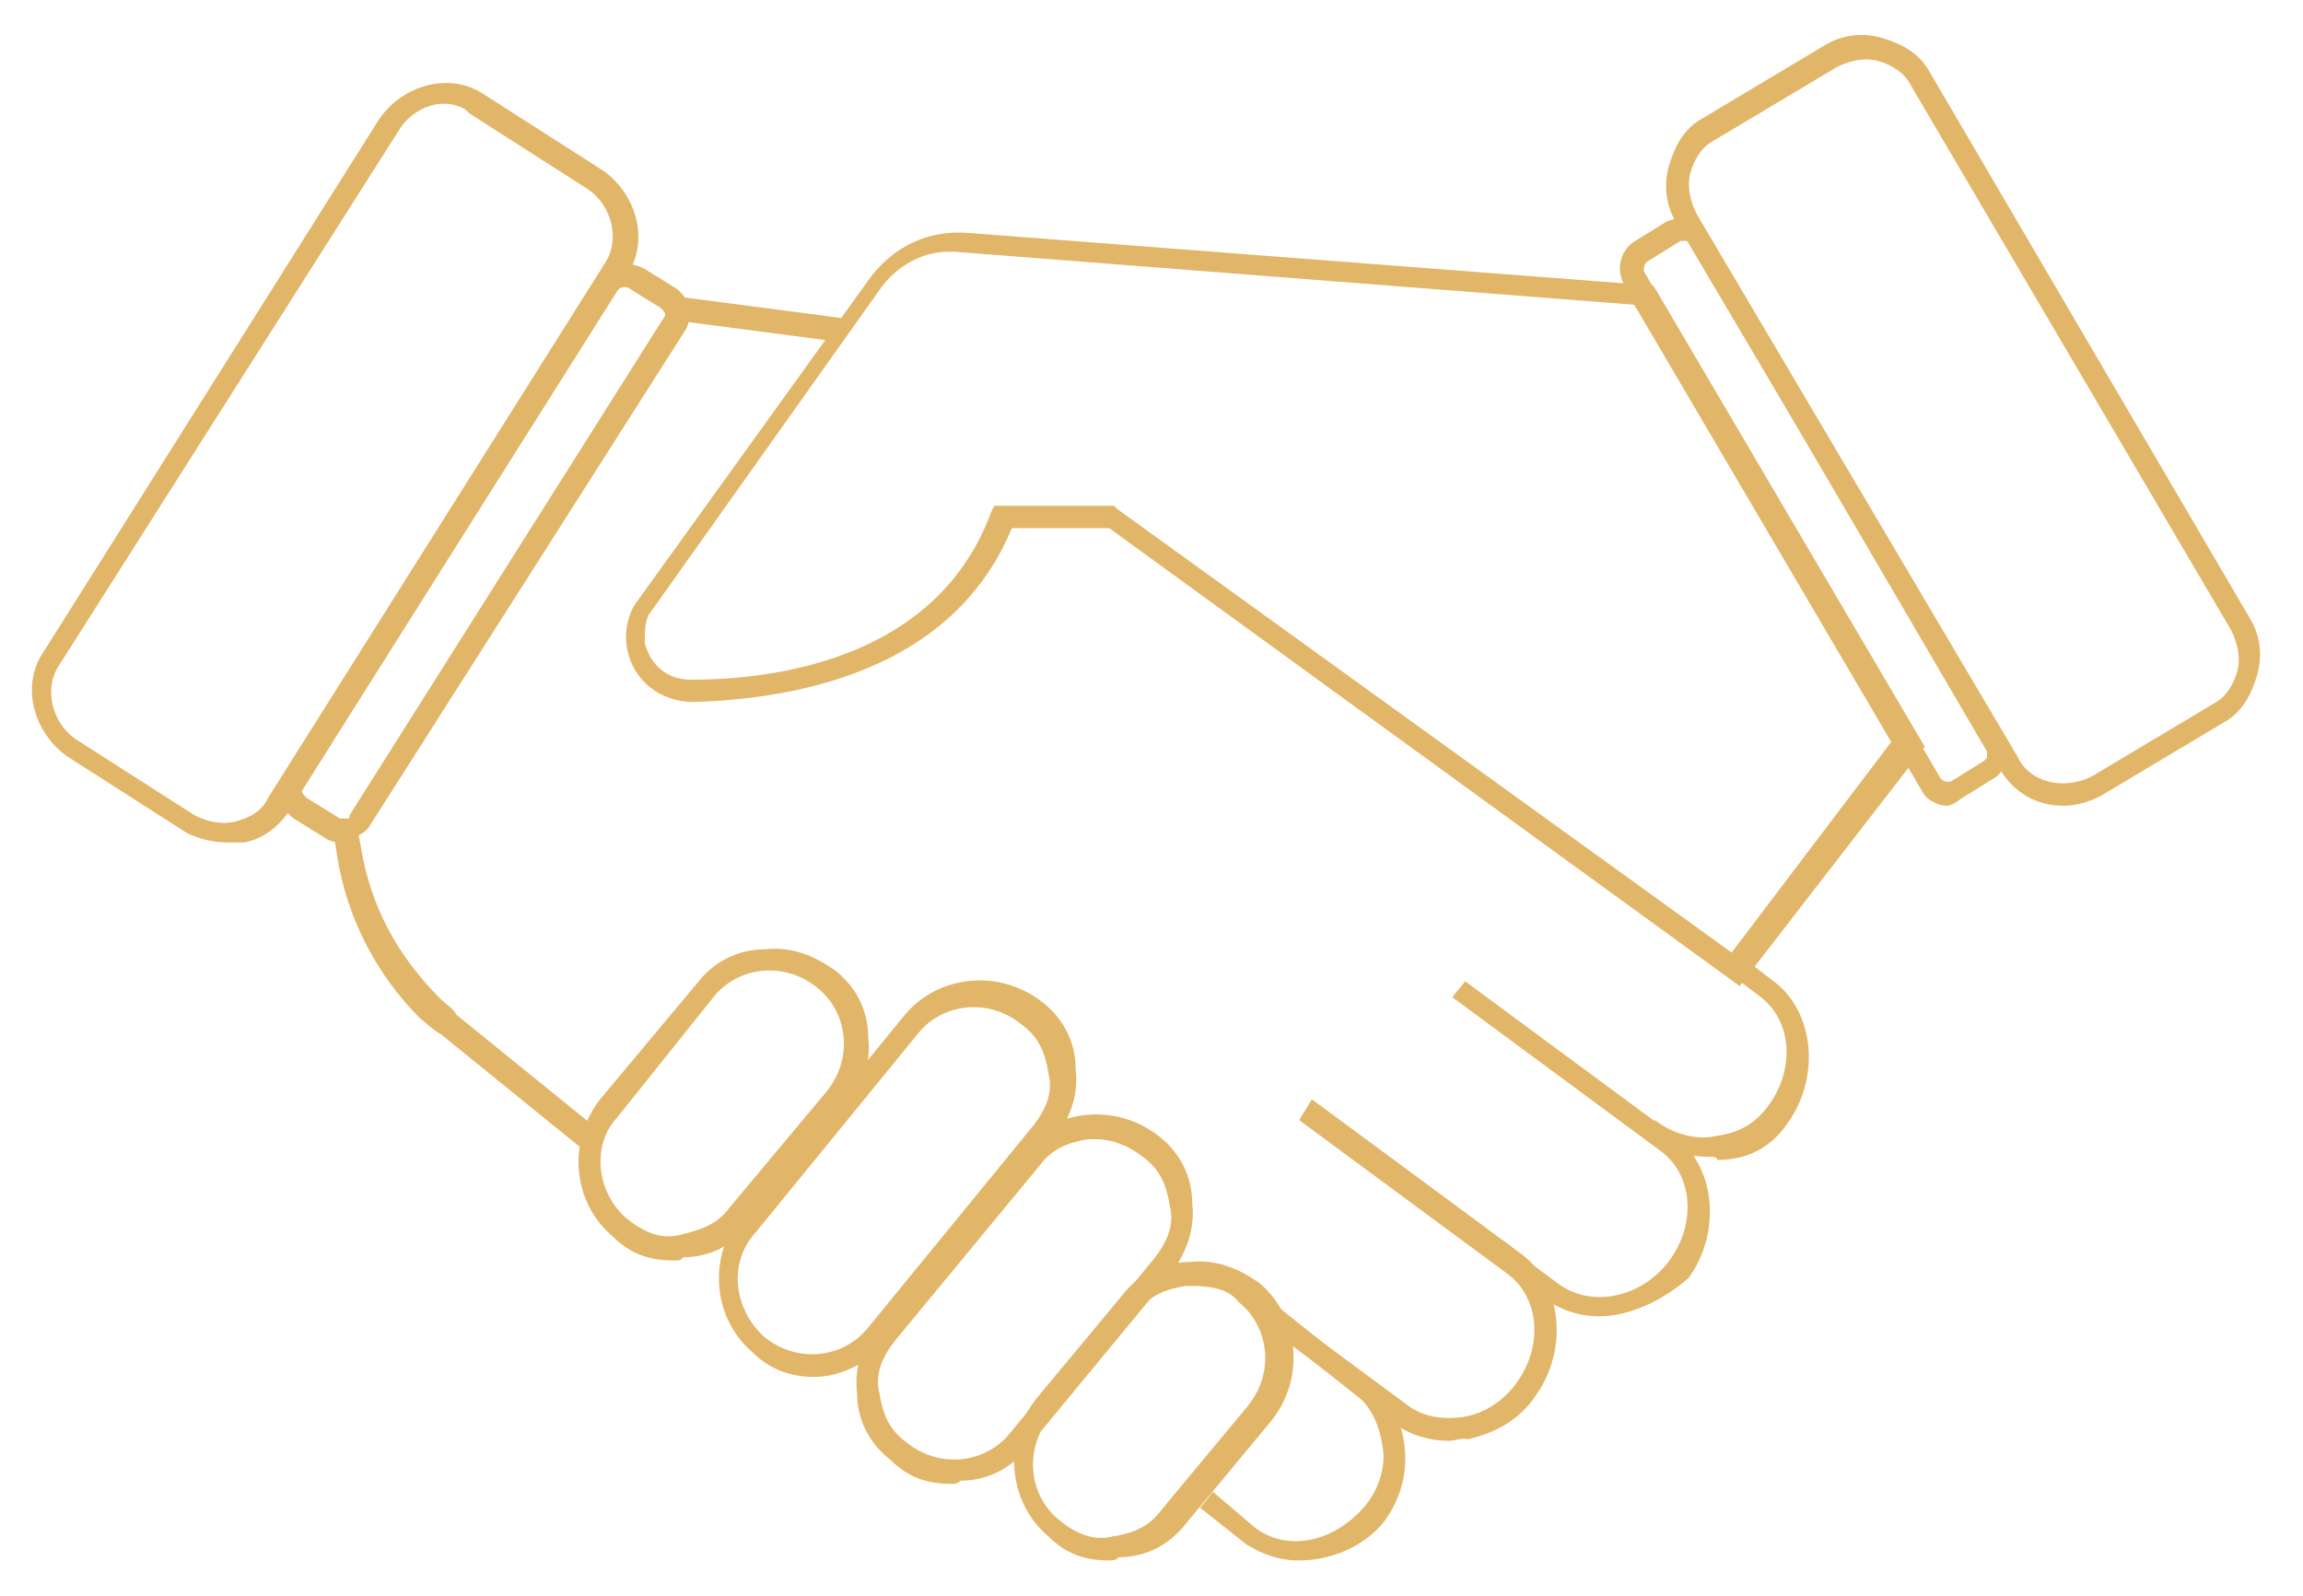 <?xml version="1.0" encoding="utf-8"?>
<!-- Generator: Adobe Illustrator 24.1.3, SVG Export Plug-In . SVG Version: 6.00 Build 0)  -->
<svg version="1.1" id="Layer_1" xmlns="http://www.w3.org/2000/svg" xmlns:xlink="http://www.w3.org/1999/xlink" x="0px" y="0px"
	 viewBox="0 0 144.3 100" style="enable-background:new 0 0 144.3 100;" xml:space="preserve">
<style type="text/css">
	.st0{fill:#E2B668;}
	.st1{fill:none;stroke:#E2B668;stroke-width:3;stroke-miterlimit:10;}
</style>
<g>
	<path class="st0" d="M109,61.8L69.5,33.1h-6.1c-3.8,9.2-14,10.7-19.9,10.9l0,0c-2.1,0-3.8-1.3-4.2-3.3c-0.2-1,0-1.9,0.4-2.7
		l14.9-20.7c1.5-1.9,3.6-2.9,6.1-2.7l42.9,3.3l17,28.9L109,61.8z M62.3,31.7h7.5l0.2,0.2l38.5,27.8l10-13.2l-16.1-27.4l-42.3-3.3
		c-1.9-0.2-3.6,0.6-4.8,2.1L40.6,38.6c-0.2,0.6-0.2,1-0.2,1.7c0.4,1.5,1.5,2.3,2.9,2.3c5.7,0,15.5-1.5,18.8-10.5L62.3,31.7z"/>
	<path class="st0" d="M129.3,50.5c-1.7,0-3.1-0.8-4-2.3L105,13.9c-0.6-1-0.8-2.3-0.4-3.6c0.4-1.3,1-2.3,2.1-2.9l7.7-4.6
		c1-0.6,2.3-0.8,3.6-0.4s2.3,1,2.9,2.1L141,38.8c0.6,1,0.8,2.3,0.4,3.6c-0.4,1.3-1,2.3-2.1,2.9l-7.7,4.6
		C130.8,50.3,130,50.5,129.3,50.5z M126.4,47.4c0.8,1.7,2.9,2.1,4.6,1.3l7.7-4.6c0.8-0.4,1.3-1.3,1.5-2.1c0.2-0.8,0-1.7-0.4-2.5
		L119.7,5.3c-0.4-0.8-1.3-1.3-2.1-1.5c-0.8-0.2-1.7,0-2.5,0.4l-7.7,4.6c-0.8,0.4-1.3,1.3-1.5,2.1c-0.2,0.8,0,1.7,0.4,2.5L126.4,47.4
		z"/>
	<path class="st0" d="M122,50.5c-0.6,0-1.3-0.4-1.5-0.8l-18.8-32c-0.4-0.8-0.2-1.9,0.6-2.5l2.1-1.3c0.4-0.2,0.8-0.2,1.5-0.2
		c0.4,0.2,0.8,0.4,1,0.8l18.6,31.8c0.2,0.4,0.2,0.8,0.2,1.5c-0.2,0.4-0.4,0.8-0.8,1l-2.1,1.3C122.6,50.3,122.2,50.5,122,50.5z
		 M121.6,48.8c0.2,0.2,0.4,0.2,0.6,0.2l2.1-1.3l0.2-0.2c0-0.2,0-0.2,0-0.4l-18.6-31.8l-0.2-0.2c-0.2,0-0.2,0-0.4,0l-2.1,1.3
		c-0.2,0.2-0.2,0.4-0.2,0.6L121.6,48.8z"/>
	<path class="st0" d="M14.2,52.8c-0.8,0-1.7-0.2-2.5-0.6l-7.5-4.8c-2.1-1.5-2.9-4.4-1.5-6.5L23.8,7.4c1.5-2.1,4.4-2.9,6.5-1.5
		l7.5,4.8c2.1,1.5,2.9,4.4,1.5,6.5L18.2,50.7c-0.6,1-1.7,1.9-2.9,2.1C14.8,52.8,14.4,52.8,14.2,52.8z M27.8,6.5
		c-1,0-2.1,0.6-2.7,1.5L3.7,41.7c-1,1.5-0.4,3.6,1,4.6l7.5,4.8c0.8,0.4,1.7,0.6,2.5,0.4c0.8-0.2,1.7-0.6,2.1-1.5l21.1-33.5
		c1-1.5,0.4-3.6-1-4.6l-7.5-4.8C29.1,6.7,28.4,6.5,27.8,6.5z"/>
	<path class="st0" d="M21.5,52.8c-0.4,0-0.6,0-1-0.2l-2.1-1.3c-0.8-0.6-1-1.7-0.6-2.5l19.7-31.2c0.4-0.6,0.8-0.8,1.3-1
		c0.4-0.2,1,0,1.5,0.2l2.1,1.3c0.8,0.6,1,1.7,0.6,2.5l0,0L23.2,51.7c-0.2,0.4-0.6,0.6-1,0.8C21.7,52.8,21.7,52.8,21.5,52.8z
		 M39.1,18L39.1,18c-0.2,0-0.2,0-0.4,0.2L19,49.4c-0.2,0.2,0,0.4,0.2,0.6l2.1,1.3c0,0,0.2,0,0.4,0c0.2,0,0.2,0,0.2-0.2l19.7-31.2
		l0,0c0.2-0.2,0-0.4-0.2-0.6L39.3,18C39.3,18,39.3,18,39.1,18z"/>
	<path class="st0" d="M36.6,72.1l-9-7.3c-0.4-0.2-0.8-0.6-1.3-1c-2.7-2.7-4.6-6.3-5.2-10.3l-0.2-1.3l1.5-0.2l0.2,1
		c0.6,3.8,2.3,6.9,5,9.6c0.4,0.4,0.8,0.6,1,1l9,7.3L36.6,72.1z"/>
	<rect x="46.8" y="14.8" transform="matrix(0.13 -0.992 0.992 0.13 21.564 64.585)" class="st0" width="1.5" height="10.5"/>
	<path class="st0" d="M51,86.3c-1.3,0-2.7-0.4-3.8-1.5l0,0c-2.5-2.1-2.9-5.9-0.8-8.6l10.3-12.6c2.1-2.5,5.9-2.9,8.6-0.8
		c1.3,1,2.1,2.5,2.1,4.2c0.2,1.7-0.4,3.1-1.3,4.4L55.8,84C54.4,85.4,52.7,86.3,51,86.3z M47.9,83.8c2.1,1.7,5,1.3,6.5-0.6l10.3-12.6
		c0.8-1,1.3-2.1,1-3.3c-0.2-1.3-0.6-2.3-1.7-3.1c-2.1-1.7-5-1.3-6.5,0.6L47.3,77.3C45.6,79.2,46,82.1,47.9,83.8L47.9,83.8z"/>
	<path class="st1" d="M90.6,61.6"/>
	<path class="st0" d="M107.1,72.5c-1.5,0-2.9-0.4-4.2-1.3l0.8-1c1,0.8,2.5,1.3,3.8,1c1.5-0.2,2.5-0.8,3.3-1.9
		c1.7-2.3,1.5-5.4-0.6-6.9l-1.7-1.3l0.8-1l1.7,1.3c2.7,1.9,3.1,6.1,1,9c-1,1.5-2.5,2.3-4.4,2.3C107.6,72.5,107.3,72.5,107.1,72.5z"
		/>
	<path class="st0" d="M100.2,82.5c-1.3,0-2.3-0.4-3.3-1l-13-9.6l0.8-1l13,9.6c2.1,1.5,5.2,0.8,6.9-1.5c1.7-2.3,1.5-5.4-0.6-6.9
		l-13-9.6l0.8-1l13,9.6c2.7,1.9,3.1,6.1,1,9C104.2,81.5,102.1,82.5,100.2,82.5z"/>
	<path class="st0" d="M90.8,90.3c-1.3,0-2.5-0.4-3.3-1l-7.5-5.7l0.8-1l7.3,5.4c1,0.8,2.3,1,3.6,0.8c1.3-0.2,2.5-1,3.3-2.1
		c1.7-2.3,1.5-5.4-0.6-6.9l-13-9.6l0.8-1.3l13,9.6c2.7,1.9,3.1,6.1,1,9c-1,1.5-2.5,2.3-4.2,2.7C91.6,90.1,91.2,90.3,90.8,90.3z"/>
	<path class="st0" d="M81.4,97.8c-1.3,0-2.3-0.4-3.3-1l-2.9-2.3l0.8-1l2.7,2.3c2.1,1.5,5,0.8,6.9-1.5c0.8-1,1.3-2.5,1-3.8
		c-0.2-1.3-0.8-2.5-1.7-3.1l-6.5-5.2l0.8-1l6.5,5.2c1.3,1,2.1,2.5,2.3,4.2c0.2,1.7-0.2,3.3-1.3,4.8C85.4,97,83.3,97.8,81.4,97.8z"/>
	<path class="st0" d="M59.6,93c-1.5,0-2.7-0.4-3.8-1.5c-1.3-1-2.1-2.5-2.1-4.2c-0.2-1.7,0.4-3.1,1.3-4.4l9-10.9
		c2.1-2.5,5.9-2.9,8.6-0.8c1.3,1,2.1,2.5,2.1,4.2c0.2,1.7-0.4,3.1-1.3,4.4l-9,10.9c-1,1.3-2.5,2.1-4.2,2.1C60,93,59.8,93,59.6,93z
		 M68.6,71.4c-0.2,0-0.4,0-0.4,0c-1.3,0.2-2.3,0.6-3.1,1.7l-9,10.9c-0.8,1-1.3,2.1-1,3.3c0.2,1.3,0.6,2.3,1.7,3.1
		c2.1,1.7,5,1.3,6.5-0.6l9-10.9c0.8-1,1.3-2.1,1-3.3c-0.2-1.3-0.6-2.3-1.7-3.1C70.7,71.8,69.7,71.4,68.6,71.4z"/>
	<path class="st0" d="M69.5,97.8c-1.5,0-2.7-0.4-3.8-1.5c-2.5-2.1-2.9-5.9-0.8-8.6l5.4-6.5c1-1.3,2.5-2.1,4.2-2.1
		c1.7-0.2,3.1,0.4,4.4,1.3c2.5,2.1,2.9,5.9,0.8,8.6l-5.4,6.5c-1,1.3-2.5,2.1-4.2,2.1C69.9,97.8,69.7,97.8,69.5,97.8z M74.7,80.6
		c-0.2,0-0.4,0-0.4,0c-1.3,0.2-2.3,0.6-3.1,1.7l-5.4,6.5c-1.7,2.1-1.3,5,0.6,6.5c1,0.8,2.1,1.3,3.3,1c1.3-0.2,2.3-0.6,3.1-1.7
		l5.4-6.5c1.7-2.1,1.3-5-0.6-6.5C77,80.8,75.9,80.6,74.7,80.6z"/>
	<path class="st0" d="M42.2,79c-1.5,0-2.7-0.4-3.8-1.5l0,0c-2.5-2.1-2.9-5.9-0.8-8.6l6.1-7.3c1-1.3,2.5-2.1,4.2-2.1
		c1.7-0.2,3.1,0.4,4.4,1.3c1.3,1,2.1,2.5,2.1,4.2c0.2,1.7-0.4,3.1-1.3,4.4l-6.1,7.3c-1,1.3-2.5,2.1-4.2,2.1C42.7,79,42.5,79,42.2,79
		z M39.3,76.4c1,0.8,2.1,1.3,3.3,1s2.3-0.6,3.1-1.7l6.1-7.3c1.7-2.1,1.3-5-0.6-6.5c-2.1-1.7-5-1.3-6.5,0.6L38.7,70
		C37,71.8,37.4,74.8,39.3,76.4L39.3,76.4z"/>
</g>
</svg>
